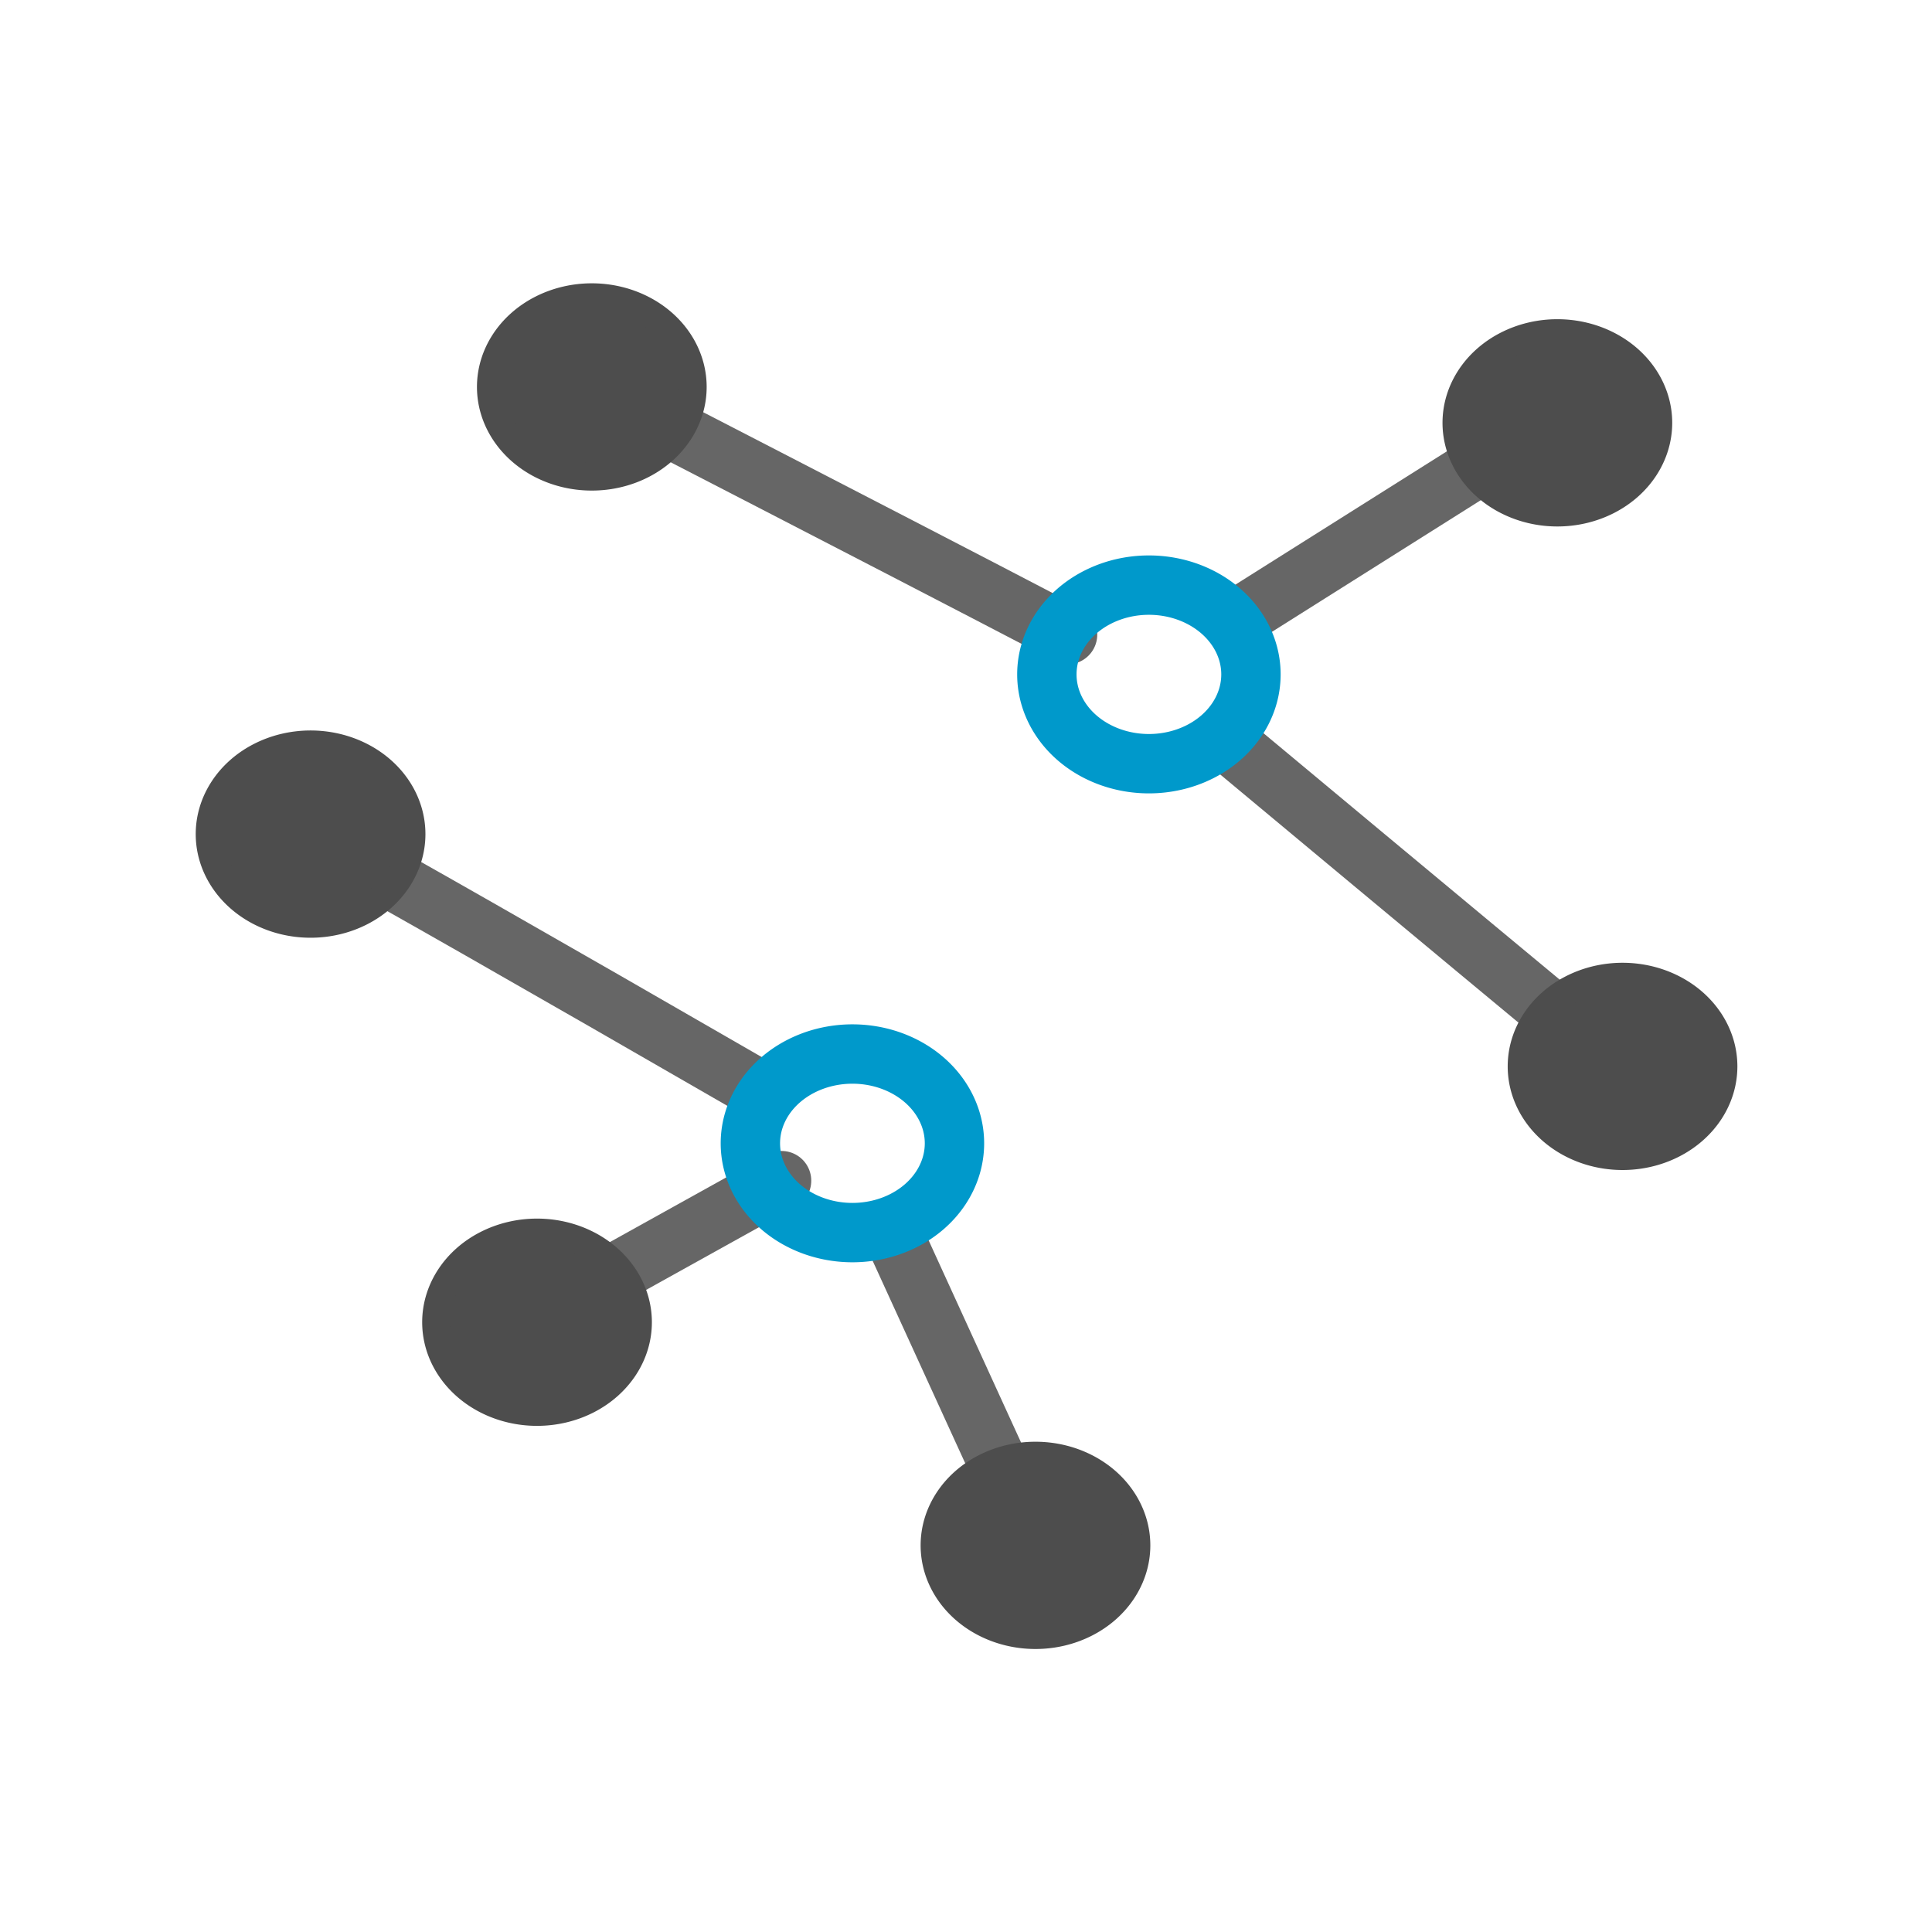 <?xml version="1.0" encoding="UTF-8" standalone="no"?>
<svg
   xmlns:dc="http://purl.org/dc/elements/1.1/"
   xmlns:cc="http://creativecommons.org/ns#"
   xmlns:rdf="http://www.w3.org/1999/02/22-rdf-syntax-ns#"
   xmlns:svg="http://www.w3.org/2000/svg"
   xmlns="http://www.w3.org/2000/svg"
   xmlns:sodipodi="http://sodipodi.sourceforge.net/DTD/sodipodi-0.dtd"
   xmlns:inkscape="http://www.inkscape.org/namespaces/inkscape"
   width="220"
   height="220"
   id="svg6240"
   version="1.1"
   inkscape:version="0.48.4 r9939"
   sodipodi:docname="facility_location.svg"
   inkscape:export-filename="G:\tropofy.com\static\css\img\apps\facility_location.png"
   inkscape:export-xdpi="90"
   inkscape:export-ydpi="90">
  <defs
     id="defs6253" />
  <sodipodi:namedview
     pagecolor="#ffffff"
     bordercolor="#666666"
     borderopacity="1"
     objecttolerance="10"
     gridtolerance="10"
     guidetolerance="10"
     inkscape:pageopacity="0"
     inkscape:pageshadow="2"
     inkscape:window-width="1920"
     inkscape:window-height="1018"
     id="namedview6251"
     showgrid="true"
     inkscape:zoom="1.4142136"
     inkscape:cx="-235.40533"
     inkscape:cy="120.54204"
     inkscape:window-x="1912"
     inkscape:window-y="-8"
     inkscape:window-maximized="1"
     inkscape:current-layer="svg6240">
    <inkscape:grid
       type="xygrid"
       id="grid2996" />
  </sodipodi:namedview>
  <title
     id="title6242">pink pin</title>
  <path
     style="fill:#666666;fill-opacity:1;stroke:#666666;stroke-width:6.766;stroke-linecap:butt;stroke-linejoin:miter;stroke-miterlimit:4;stroke-opacity:1;stroke-dasharray:none"
     d="m 101,139 c 21,46 17,37 17,37"
     id="path3972-5-1-7-1-14-1"
     inkscape:connector-curvature="0"
     sodipodi:nodetypes="cc" />
  <path
     style="fill:#666666;fill-opacity:1;stroke:#666666;stroke-width:6.766;stroke-linecap:butt;stroke-linejoin:miter;stroke-miterlimit:4;stroke-opacity:1;stroke-dasharray:none"
     d="M 61,150 C 97,130 88,135 88,135"
     id="path3972-5-1-7-1-1-0-7"
     inkscape:connector-curvature="0"
     sodipodi:nodetypes="cc" />
  <path
     style="fill:#666666;fill-opacity:1;stroke:#666666;stroke-width:6.766;stroke-linecap:butt;stroke-linejoin:miter;stroke-miterlimit:4;stroke-opacity:1;stroke-dasharray:none"
     d="M 88,125 C 28.836,90.859 35,95 35,95"
     id="path3972-5-1-7-5-7-7"
     inkscape:connector-curvature="0"
     sodipodi:nodetypes="cc" />
  <path
     transform="matrix(0.511,0,0,0.511,-57.655,117.691)"
     d="m 255,64.331 a 22.5,20 0 1 1 -45,0 22.5,20 0 1 1 45,0 z"
     sodipodi:ry="20"
     sodipodi:rx="22.5"
     sodipodi:cy="64.330688"
     sodipodi:cx="232.5"
     id="path7886-8-8-1-2-9-9-4"
     style="fill:#4d4d4d;fill-opacity:1;stroke:#4d4d4d;stroke-width:6.187;stroke-linecap:square;stroke-linejoin:round;stroke-miterlimit:4;stroke-opacity:1;stroke-dasharray:none;display:inline"
     sodipodi:type="arc" />
  <path
     transform="matrix(0.511,0,0,0.511,-0.896,143.1)"
     d="m 255,64.331 a 22.5,20 0 1 1 -45,0 22.5,20 0 1 1 45,0 z"
     sodipodi:ry="20"
     sodipodi:rx="22.5"
     sodipodi:cy="64.330688"
     sodipodi:cx="232.5"
     id="path7886-8-8-1-2-1-3-5-6"
     style="fill:#4d4d4d;fill-opacity:1;stroke:#4d4d4d;stroke-width:6.187;stroke-linecap:square;stroke-linejoin:round;stroke-miterlimit:4;stroke-opacity:1;stroke-dasharray:none;display:inline"
     sodipodi:type="arc" />
  <path
     transform="matrix(0.511,0,0,0.511,-83.442,62.108)"
     d="m 255,64.331 a 22.5,20 0 1 1 -45,0 22.5,20 0 1 1 45,0 z"
     sodipodi:ry="20"
     sodipodi:rx="22.5"
     sodipodi:cy="64.330688"
     sodipodi:cx="232.5"
     id="path7886-8-8-1-2-17-4-3-7"
     style="fill:#4d4d4d;fill-opacity:1;stroke:#4d4d4d;stroke-width:6.187;stroke-linecap:square;stroke-linejoin:round;stroke-miterlimit:4;stroke-opacity:1;stroke-dasharray:none;display:inline"
     sodipodi:type="arc" />
  <path
     transform="matrix(0.581,0,0,0.581,59.302,59.407)"
     d="m 85,121.831 a 20,17.5 0 1 1 -40,0 20,17.5 0 1 1 40,0 z"
     sodipodi:ry="17.5"
     sodipodi:rx="20"
     sodipodi:cy="121.83069"
     sodipodi:cx="65"
     id="path7726-1-4-2-4-4-8-0"
     style="fill:none;fill-opacity:1;stroke:#0099cb;display:inline;stroke-opacity:1;stroke-width:11.636;stroke-miterlimit:4;stroke-dasharray:none"
     sodipodi:type="arc" />
  <path
     style="fill:#666666;fill-opacity:1;stroke:#666666;stroke-width:6.766;stroke-linecap:butt;stroke-linejoin:miter;stroke-miterlimit:4;stroke-opacity:1;stroke-dasharray:none"
     d="m 67,44 c 64,33 54,28 54,28"
     id="path3972-5-2-7"
     inkscape:connector-curvature="0"
     sodipodi:nodetypes="cc" />
  <path
     transform="matrix(0.511,0,0,0.511,-51.417,11.189)"
     d="m 255,64.331 a 22.5,20 0 1 1 -45,0 22.5,20 0 1 1 45,0 z"
     sodipodi:ry="20"
     sodipodi:rx="22.5"
     sodipodi:cy="64.330688"
     sodipodi:cx="232.5"
     id="path7886-8-8-1-2-8-8-0-3-4"
     style="fill:#4d4d4d;fill-opacity:1;stroke:#4d4d4d;stroke-width:6.187;stroke-linecap:square;stroke-linejoin:round;stroke-miterlimit:4;stroke-opacity:1;stroke-dasharray:none;display:inline"
     sodipodi:type="arc" />
  <path
     style="fill:#666666;fill-opacity:1;stroke:#666666;stroke-width:6.766;stroke-linecap:butt;stroke-linejoin:miter;stroke-miterlimit:4;stroke-opacity:1;stroke-dasharray:none"
     d="m 138,83 c 54,45 47,39 47,39"
     id="path3972-2-1"
     inkscape:connector-curvature="0"
     sodipodi:nodetypes="cc"
     inkscape:export-xdpi="90"
     inkscape:export-ydpi="90" />
  <path
     style="fill:#666666;fill-opacity:1;stroke:#666666;stroke-width:6.766;stroke-linecap:butt;stroke-linejoin:miter;stroke-miterlimit:4;stroke-opacity:1;stroke-dasharray:none"
     d="M 140,71 C 186,42 186,42 186,42"
     id="path3972-5-5-1-2"
     inkscape:connector-curvature="0"
     sodipodi:nodetypes="cc" />
  <path
     transform="matrix(0.581,0,0,0.581,93.063,6.012)"
     d="m 85,121.831 a 20,17.5 0 1 1 -40,0 20,17.5 0 1 1 40,0 z"
     sodipodi:ry="17.5"
     sodipodi:rx="20"
     sodipodi:cy="121.83069"
     sodipodi:cx="65"
     id="path7726-1-4-2-0-0-1"
     style="fill:none;fill-opacity:1;stroke:#0099cb;display:inline;stroke-opacity:1;stroke-width:11.636;stroke-miterlimit:4;stroke-dasharray:none;marker-start:none"
     sodipodi:type="arc" />
  <path
     transform="matrix(0.511,0,0,0.511,58.532,15.276)"
     d="m 255,64.331 a 22.5,20 0 1 1 -45,0 22.5,20 0 1 1 45,0 z"
     sodipodi:ry="20"
     sodipodi:rx="22.5"
     sodipodi:cy="64.330688"
     sodipodi:cx="232.5"
     id="path7886-8-8-1-2-8-6-4-8"
     style="fill:#4d4d4d;fill-opacity:1;stroke:#4d4d4d;stroke-width:6.187;stroke-linecap:square;stroke-linejoin:round;stroke-miterlimit:4;stroke-opacity:1;stroke-dasharray:none;display:inline"
     sodipodi:type="arc" />
  <path
     transform="matrix(0.511,0,0,0.511,65.954,88.559)"
     d="m 255,64.331 a 22.5,20 0 1 1 -45,0 22.5,20 0 1 1 45,0 z"
     sodipodi:ry="20"
     sodipodi:rx="22.5"
     sodipodi:cy="64.330688"
     sodipodi:cx="232.5"
     id="path7886-8-8-1-2-1-9-2-0-3"
     style="fill:#4d4d4d;fill-opacity:1;stroke:#4d4d4d;stroke-width:6.182;stroke-linecap:square;stroke-linejoin:round;stroke-miterlimit:4;stroke-opacity:1;stroke-dasharray:none;display:inline"
     sodipodi:type="arc" />
</svg>
